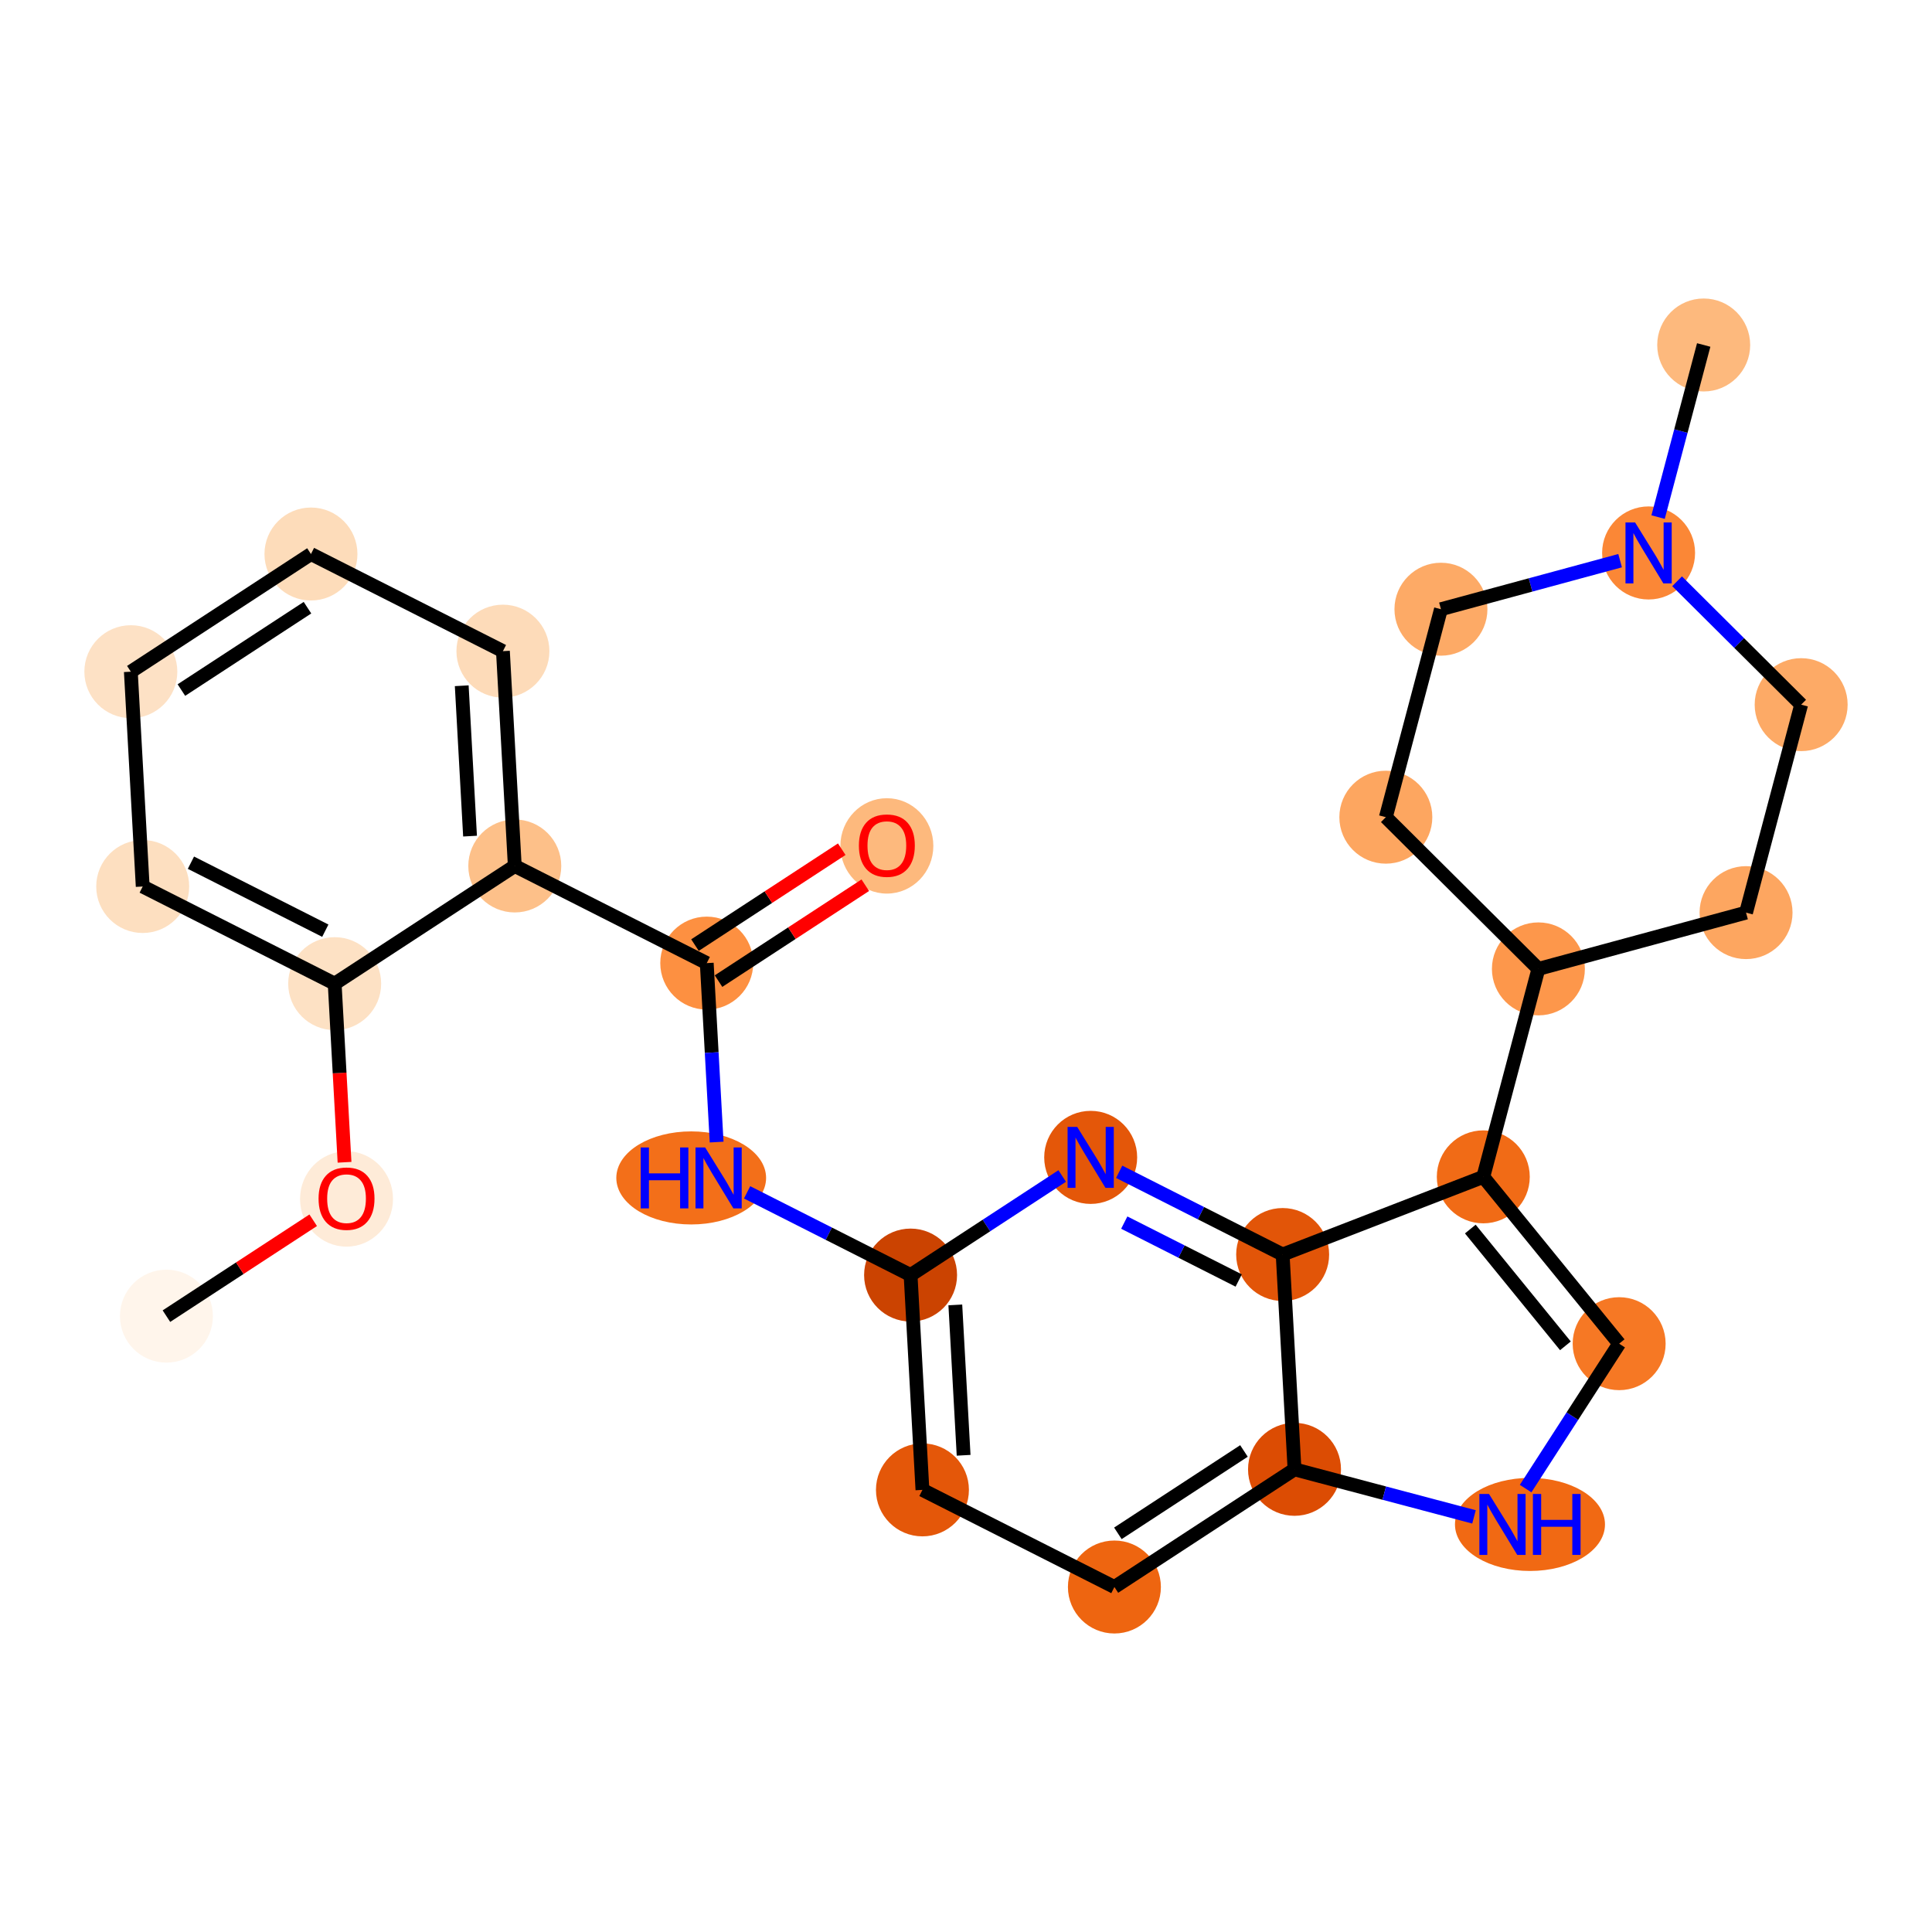 <?xml version='1.0' encoding='iso-8859-1'?>
<svg version='1.1' baseProfile='full'
              xmlns='http://www.w3.org/2000/svg'
                      xmlns:rdkit='http://www.rdkit.org/xml'
                      xmlns:xlink='http://www.w3.org/1999/xlink'
                  xml:space='preserve'
width='280px' height='280px' viewBox='0 0 280 280'>
<!-- END OF HEADER -->
<rect style='opacity:1.0;fill:#FFFFFF;stroke:none' width='280' height='280' x='0' y='0'> </rect>
<ellipse cx='24.12' cy='190.746' rx='6.236' ry='6.236'  style='fill:#FFF5EB;fill-rule:evenodd;stroke:#FFF5EB;stroke-width:1.0px;stroke-linecap:butt;stroke-linejoin:miter;stroke-opacity:1' />
<ellipse cx='50.222' cy='173.76' rx='6.236' ry='6.412'  style='fill:#FEEBD8;fill-rule:evenodd;stroke:#FEEBD8;stroke-width:1.0px;stroke-linecap:butt;stroke-linejoin:miter;stroke-opacity:1' />
<ellipse cx='48.504' cy='142.558' rx='6.236' ry='6.236'  style='fill:#FDE1C4;fill-rule:evenodd;stroke:#FDE1C4;stroke-width:1.0px;stroke-linecap:butt;stroke-linejoin:miter;stroke-opacity:1' />
<ellipse cx='20.682' cy='128.48' rx='6.236' ry='6.236'  style='fill:#FDDFC0;fill-rule:evenodd;stroke:#FDDFC0;stroke-width:1.0px;stroke-linecap:butt;stroke-linejoin:miter;stroke-opacity:1' />
<ellipse cx='18.963' cy='97.347' rx='6.236' ry='6.236'  style='fill:#FDE1C5;fill-rule:evenodd;stroke:#FDE1C5;stroke-width:1.0px;stroke-linecap:butt;stroke-linejoin:miter;stroke-opacity:1' />
<ellipse cx='45.066' cy='80.292' rx='6.236' ry='6.236'  style='fill:#FDDCBA;fill-rule:evenodd;stroke:#FDDCBA;stroke-width:1.0px;stroke-linecap:butt;stroke-linejoin:miter;stroke-opacity:1' />
<ellipse cx='72.887' cy='94.37' rx='6.236' ry='6.236'  style='fill:#FDDBB9;fill-rule:evenodd;stroke:#FDDBB9;stroke-width:1.0px;stroke-linecap:butt;stroke-linejoin:miter;stroke-opacity:1' />
<ellipse cx='74.606' cy='125.503' rx='6.236' ry='6.236'  style='fill:#FDC089;fill-rule:evenodd;stroke:#FDC089;stroke-width:1.0px;stroke-linecap:butt;stroke-linejoin:miter;stroke-opacity:1' />
<ellipse cx='102.428' cy='139.581' rx='6.236' ry='6.236'  style='fill:#FD9041;fill-rule:evenodd;stroke:#FD9041;stroke-width:1.0px;stroke-linecap:butt;stroke-linejoin:miter;stroke-opacity:1' />
<ellipse cx='128.53' cy='122.594' rx='6.236' ry='6.412'  style='fill:#FDB97D;fill-rule:evenodd;stroke:#FDB97D;stroke-width:1.0px;stroke-linecap:butt;stroke-linejoin:miter;stroke-opacity:1' />
<ellipse cx='100.174' cy='170.714' rx='10.354' ry='6.244'  style='fill:#F36F19;fill-rule:evenodd;stroke:#F36F19;stroke-width:1.0px;stroke-linecap:butt;stroke-linejoin:miter;stroke-opacity:1' />
<ellipse cx='131.968' cy='184.792' rx='6.236' ry='6.236'  style='fill:#CB4301;fill-rule:evenodd;stroke:#CB4301;stroke-width:1.0px;stroke-linecap:butt;stroke-linejoin:miter;stroke-opacity:1' />
<ellipse cx='133.687' cy='215.925' rx='6.236' ry='6.236'  style='fill:#E45709;fill-rule:evenodd;stroke:#E45709;stroke-width:1.0px;stroke-linecap:butt;stroke-linejoin:miter;stroke-opacity:1' />
<ellipse cx='161.508' cy='230.002' rx='6.236' ry='6.236'  style='fill:#EE6510;fill-rule:evenodd;stroke:#EE6510;stroke-width:1.0px;stroke-linecap:butt;stroke-linejoin:miter;stroke-opacity:1' />
<ellipse cx='187.611' cy='212.947' rx='6.236' ry='6.236'  style='fill:#DC4C03;fill-rule:evenodd;stroke:#DC4C03;stroke-width:1.0px;stroke-linecap:butt;stroke-linejoin:miter;stroke-opacity:1' />
<ellipse cx='221.736' cy='220.933' rx='10.371' ry='6.244'  style='fill:#F16913;fill-rule:evenodd;stroke:#F16913;stroke-width:1.0px;stroke-linecap:butt;stroke-linejoin:miter;stroke-opacity:1' />
<ellipse cx='234.66' cy='194.736' rx='6.236' ry='6.236'  style='fill:#F67824;fill-rule:evenodd;stroke:#F67824;stroke-width:1.0px;stroke-linecap:butt;stroke-linejoin:miter;stroke-opacity:1' />
<ellipse cx='214.97' cy='170.559' rx='6.236' ry='6.236'  style='fill:#F16B16;fill-rule:evenodd;stroke:#F16B16;stroke-width:1.0px;stroke-linecap:butt;stroke-linejoin:miter;stroke-opacity:1' />
<ellipse cx='222.956' cy='140.419' rx='6.236' ry='6.236'  style='fill:#FD974B;fill-rule:evenodd;stroke:#FD974B;stroke-width:1.0px;stroke-linecap:butt;stroke-linejoin:miter;stroke-opacity:1' />
<ellipse cx='253.051' cy='132.264' rx='6.236' ry='6.236'  style='fill:#FDA660;fill-rule:evenodd;stroke:#FDA660;stroke-width:1.0px;stroke-linecap:butt;stroke-linejoin:miter;stroke-opacity:1' />
<ellipse cx='261.037' cy='102.124' rx='6.236' ry='6.236'  style='fill:#FDAA66;fill-rule:evenodd;stroke:#FDAA66;stroke-width:1.0px;stroke-linecap:butt;stroke-linejoin:miter;stroke-opacity:1' />
<ellipse cx='238.927' cy='80.138' rx='6.236' ry='6.244'  style='fill:#FB8736;fill-rule:evenodd;stroke:#FB8736;stroke-width:1.0px;stroke-linecap:butt;stroke-linejoin:miter;stroke-opacity:1' />
<ellipse cx='246.913' cy='49.998' rx='6.236' ry='6.236'  style='fill:#FDB97D;fill-rule:evenodd;stroke:#FDB97D;stroke-width:1.0px;stroke-linecap:butt;stroke-linejoin:miter;stroke-opacity:1' />
<ellipse cx='208.832' cy='88.292' rx='6.236' ry='6.236'  style='fill:#FDAA66;fill-rule:evenodd;stroke:#FDAA66;stroke-width:1.0px;stroke-linecap:butt;stroke-linejoin:miter;stroke-opacity:1' />
<ellipse cx='200.846' cy='118.433' rx='6.236' ry='6.236'  style='fill:#FDA660;fill-rule:evenodd;stroke:#FDA660;stroke-width:1.0px;stroke-linecap:butt;stroke-linejoin:miter;stroke-opacity:1' />
<ellipse cx='185.892' cy='181.814' rx='6.236' ry='6.236'  style='fill:#E25508;fill-rule:evenodd;stroke:#E25508;stroke-width:1.0px;stroke-linecap:butt;stroke-linejoin:miter;stroke-opacity:1' />
<ellipse cx='158.07' cy='167.737' rx='6.236' ry='6.244'  style='fill:#E45709;fill-rule:evenodd;stroke:#E45709;stroke-width:1.0px;stroke-linecap:butt;stroke-linejoin:miter;stroke-opacity:1' />
<path class='bond-0 atom-0 atom-1' d='M 24.12,190.746 L 34.755,183.797' style='fill:none;fill-rule:evenodd;stroke:#000000;stroke-width:2.0px;stroke-linecap:butt;stroke-linejoin:miter;stroke-opacity:1' />
<path class='bond-0 atom-0 atom-1' d='M 34.755,183.797 L 45.39,176.849' style='fill:none;fill-rule:evenodd;stroke:#FF0000;stroke-width:2.0px;stroke-linecap:butt;stroke-linejoin:miter;stroke-opacity:1' />
<path class='bond-1 atom-1 atom-2' d='M 49.933,168.446 L 49.218,155.502' style='fill:none;fill-rule:evenodd;stroke:#FF0000;stroke-width:2.0px;stroke-linecap:butt;stroke-linejoin:miter;stroke-opacity:1' />
<path class='bond-1 atom-1 atom-2' d='M 49.218,155.502 L 48.504,142.558' style='fill:none;fill-rule:evenodd;stroke:#000000;stroke-width:2.0px;stroke-linecap:butt;stroke-linejoin:miter;stroke-opacity:1' />
<path class='bond-2 atom-2 atom-3' d='M 48.504,142.558 L 20.682,128.48' style='fill:none;fill-rule:evenodd;stroke:#000000;stroke-width:2.0px;stroke-linecap:butt;stroke-linejoin:miter;stroke-opacity:1' />
<path class='bond-2 atom-2 atom-3' d='M 47.146,134.882 L 27.671,125.028' style='fill:none;fill-rule:evenodd;stroke:#000000;stroke-width:2.0px;stroke-linecap:butt;stroke-linejoin:miter;stroke-opacity:1' />
<path class='bond-26 atom-7 atom-2' d='M 74.606,125.503 L 48.504,142.558' style='fill:none;fill-rule:evenodd;stroke:#000000;stroke-width:2.0px;stroke-linecap:butt;stroke-linejoin:miter;stroke-opacity:1' />
<path class='bond-3 atom-3 atom-4' d='M 20.682,128.48 L 18.963,97.347' style='fill:none;fill-rule:evenodd;stroke:#000000;stroke-width:2.0px;stroke-linecap:butt;stroke-linejoin:miter;stroke-opacity:1' />
<path class='bond-4 atom-4 atom-5' d='M 18.963,97.347 L 45.066,80.292' style='fill:none;fill-rule:evenodd;stroke:#000000;stroke-width:2.0px;stroke-linecap:butt;stroke-linejoin:miter;stroke-opacity:1' />
<path class='bond-4 atom-4 atom-5' d='M 26.29,100.009 L 44.562,88.071' style='fill:none;fill-rule:evenodd;stroke:#000000;stroke-width:2.0px;stroke-linecap:butt;stroke-linejoin:miter;stroke-opacity:1' />
<path class='bond-5 atom-5 atom-6' d='M 45.066,80.292 L 72.887,94.37' style='fill:none;fill-rule:evenodd;stroke:#000000;stroke-width:2.0px;stroke-linecap:butt;stroke-linejoin:miter;stroke-opacity:1' />
<path class='bond-6 atom-6 atom-7' d='M 72.887,94.37 L 74.606,125.503' style='fill:none;fill-rule:evenodd;stroke:#000000;stroke-width:2.0px;stroke-linecap:butt;stroke-linejoin:miter;stroke-opacity:1' />
<path class='bond-6 atom-6 atom-7' d='M 66.918,99.384 L 68.122,121.177' style='fill:none;fill-rule:evenodd;stroke:#000000;stroke-width:2.0px;stroke-linecap:butt;stroke-linejoin:miter;stroke-opacity:1' />
<path class='bond-7 atom-7 atom-8' d='M 74.606,125.503 L 102.428,139.581' style='fill:none;fill-rule:evenodd;stroke:#000000;stroke-width:2.0px;stroke-linecap:butt;stroke-linejoin:miter;stroke-opacity:1' />
<path class='bond-8 atom-8 atom-9' d='M 104.133,142.191 L 114.768,135.242' style='fill:none;fill-rule:evenodd;stroke:#000000;stroke-width:2.0px;stroke-linecap:butt;stroke-linejoin:miter;stroke-opacity:1' />
<path class='bond-8 atom-8 atom-9' d='M 114.768,135.242 L 125.403,128.294' style='fill:none;fill-rule:evenodd;stroke:#FF0000;stroke-width:2.0px;stroke-linecap:butt;stroke-linejoin:miter;stroke-opacity:1' />
<path class='bond-8 atom-8 atom-9' d='M 100.722,136.971 L 111.357,130.022' style='fill:none;fill-rule:evenodd;stroke:#000000;stroke-width:2.0px;stroke-linecap:butt;stroke-linejoin:miter;stroke-opacity:1' />
<path class='bond-8 atom-8 atom-9' d='M 111.357,130.022 L 121.992,123.073' style='fill:none;fill-rule:evenodd;stroke:#FF0000;stroke-width:2.0px;stroke-linecap:butt;stroke-linejoin:miter;stroke-opacity:1' />
<path class='bond-9 atom-8 atom-10' d='M 102.428,139.581 L 103.144,152.55' style='fill:none;fill-rule:evenodd;stroke:#000000;stroke-width:2.0px;stroke-linecap:butt;stroke-linejoin:miter;stroke-opacity:1' />
<path class='bond-9 atom-8 atom-10' d='M 103.144,152.55 L 103.86,165.519' style='fill:none;fill-rule:evenodd;stroke:#0000FF;stroke-width:2.0px;stroke-linecap:butt;stroke-linejoin:miter;stroke-opacity:1' />
<path class='bond-10 atom-10 atom-11' d='M 108.275,172.803 L 120.121,178.797' style='fill:none;fill-rule:evenodd;stroke:#0000FF;stroke-width:2.0px;stroke-linecap:butt;stroke-linejoin:miter;stroke-opacity:1' />
<path class='bond-10 atom-10 atom-11' d='M 120.121,178.797 L 131.968,184.792' style='fill:none;fill-rule:evenodd;stroke:#000000;stroke-width:2.0px;stroke-linecap:butt;stroke-linejoin:miter;stroke-opacity:1' />
<path class='bond-11 atom-11 atom-12' d='M 131.968,184.792 L 133.687,215.925' style='fill:none;fill-rule:evenodd;stroke:#000000;stroke-width:2.0px;stroke-linecap:butt;stroke-linejoin:miter;stroke-opacity:1' />
<path class='bond-11 atom-11 atom-12' d='M 138.452,189.118 L 139.655,210.911' style='fill:none;fill-rule:evenodd;stroke:#000000;stroke-width:2.0px;stroke-linecap:butt;stroke-linejoin:miter;stroke-opacity:1' />
<path class='bond-27 atom-26 atom-11' d='M 153.942,170.434 L 142.955,177.613' style='fill:none;fill-rule:evenodd;stroke:#0000FF;stroke-width:2.0px;stroke-linecap:butt;stroke-linejoin:miter;stroke-opacity:1' />
<path class='bond-27 atom-26 atom-11' d='M 142.955,177.613 L 131.968,184.792' style='fill:none;fill-rule:evenodd;stroke:#000000;stroke-width:2.0px;stroke-linecap:butt;stroke-linejoin:miter;stroke-opacity:1' />
<path class='bond-12 atom-12 atom-13' d='M 133.687,215.925 L 161.508,230.002' style='fill:none;fill-rule:evenodd;stroke:#000000;stroke-width:2.0px;stroke-linecap:butt;stroke-linejoin:miter;stroke-opacity:1' />
<path class='bond-13 atom-13 atom-14' d='M 161.508,230.002 L 187.611,212.947' style='fill:none;fill-rule:evenodd;stroke:#000000;stroke-width:2.0px;stroke-linecap:butt;stroke-linejoin:miter;stroke-opacity:1' />
<path class='bond-13 atom-13 atom-14' d='M 162.012,222.224 L 180.284,210.285' style='fill:none;fill-rule:evenodd;stroke:#000000;stroke-width:2.0px;stroke-linecap:butt;stroke-linejoin:miter;stroke-opacity:1' />
<path class='bond-14 atom-14 atom-15' d='M 187.611,212.947 L 200.617,216.393' style='fill:none;fill-rule:evenodd;stroke:#000000;stroke-width:2.0px;stroke-linecap:butt;stroke-linejoin:miter;stroke-opacity:1' />
<path class='bond-14 atom-14 atom-15' d='M 200.617,216.393 L 213.623,219.839' style='fill:none;fill-rule:evenodd;stroke:#0000FF;stroke-width:2.0px;stroke-linecap:butt;stroke-linejoin:miter;stroke-opacity:1' />
<path class='bond-28 atom-25 atom-14' d='M 185.892,181.814 L 187.611,212.947' style='fill:none;fill-rule:evenodd;stroke:#000000;stroke-width:2.0px;stroke-linecap:butt;stroke-linejoin:miter;stroke-opacity:1' />
<path class='bond-15 atom-15 atom-16' d='M 221.104,215.739 L 227.882,205.237' style='fill:none;fill-rule:evenodd;stroke:#0000FF;stroke-width:2.0px;stroke-linecap:butt;stroke-linejoin:miter;stroke-opacity:1' />
<path class='bond-15 atom-15 atom-16' d='M 227.882,205.237 L 234.66,194.736' style='fill:none;fill-rule:evenodd;stroke:#000000;stroke-width:2.0px;stroke-linecap:butt;stroke-linejoin:miter;stroke-opacity:1' />
<path class='bond-16 atom-16 atom-17' d='M 234.66,194.736 L 214.97,170.559' style='fill:none;fill-rule:evenodd;stroke:#000000;stroke-width:2.0px;stroke-linecap:butt;stroke-linejoin:miter;stroke-opacity:1' />
<path class='bond-16 atom-16 atom-17' d='M 226.871,195.047 L 213.088,178.124' style='fill:none;fill-rule:evenodd;stroke:#000000;stroke-width:2.0px;stroke-linecap:butt;stroke-linejoin:miter;stroke-opacity:1' />
<path class='bond-17 atom-17 atom-18' d='M 214.97,170.559 L 222.956,140.419' style='fill:none;fill-rule:evenodd;stroke:#000000;stroke-width:2.0px;stroke-linecap:butt;stroke-linejoin:miter;stroke-opacity:1' />
<path class='bond-24 atom-17 atom-25' d='M 214.97,170.559 L 185.892,181.814' style='fill:none;fill-rule:evenodd;stroke:#000000;stroke-width:2.0px;stroke-linecap:butt;stroke-linejoin:miter;stroke-opacity:1' />
<path class='bond-18 atom-18 atom-19' d='M 222.956,140.419 L 253.051,132.264' style='fill:none;fill-rule:evenodd;stroke:#000000;stroke-width:2.0px;stroke-linecap:butt;stroke-linejoin:miter;stroke-opacity:1' />
<path class='bond-29 atom-24 atom-18' d='M 200.846,118.433 L 222.956,140.419' style='fill:none;fill-rule:evenodd;stroke:#000000;stroke-width:2.0px;stroke-linecap:butt;stroke-linejoin:miter;stroke-opacity:1' />
<path class='bond-19 atom-19 atom-20' d='M 253.051,132.264 L 261.037,102.124' style='fill:none;fill-rule:evenodd;stroke:#000000;stroke-width:2.0px;stroke-linecap:butt;stroke-linejoin:miter;stroke-opacity:1' />
<path class='bond-20 atom-20 atom-21' d='M 261.037,102.124 L 252.046,93.184' style='fill:none;fill-rule:evenodd;stroke:#000000;stroke-width:2.0px;stroke-linecap:butt;stroke-linejoin:miter;stroke-opacity:1' />
<path class='bond-20 atom-20 atom-21' d='M 252.046,93.184 L 243.056,84.243' style='fill:none;fill-rule:evenodd;stroke:#0000FF;stroke-width:2.0px;stroke-linecap:butt;stroke-linejoin:miter;stroke-opacity:1' />
<path class='bond-21 atom-21 atom-22' d='M 240.304,74.943 L 243.608,62.47' style='fill:none;fill-rule:evenodd;stroke:#0000FF;stroke-width:2.0px;stroke-linecap:butt;stroke-linejoin:miter;stroke-opacity:1' />
<path class='bond-21 atom-21 atom-22' d='M 243.608,62.47 L 246.913,49.998' style='fill:none;fill-rule:evenodd;stroke:#000000;stroke-width:2.0px;stroke-linecap:butt;stroke-linejoin:miter;stroke-opacity:1' />
<path class='bond-22 atom-21 atom-23' d='M 234.799,81.256 L 221.815,84.774' style='fill:none;fill-rule:evenodd;stroke:#0000FF;stroke-width:2.0px;stroke-linecap:butt;stroke-linejoin:miter;stroke-opacity:1' />
<path class='bond-22 atom-21 atom-23' d='M 221.815,84.774 L 208.832,88.292' style='fill:none;fill-rule:evenodd;stroke:#000000;stroke-width:2.0px;stroke-linecap:butt;stroke-linejoin:miter;stroke-opacity:1' />
<path class='bond-23 atom-23 atom-24' d='M 208.832,88.292 L 200.846,118.433' style='fill:none;fill-rule:evenodd;stroke:#000000;stroke-width:2.0px;stroke-linecap:butt;stroke-linejoin:miter;stroke-opacity:1' />
<path class='bond-25 atom-25 atom-26' d='M 185.892,181.814 L 174.045,175.82' style='fill:none;fill-rule:evenodd;stroke:#000000;stroke-width:2.0px;stroke-linecap:butt;stroke-linejoin:miter;stroke-opacity:1' />
<path class='bond-25 atom-25 atom-26' d='M 174.045,175.82 L 162.199,169.826' style='fill:none;fill-rule:evenodd;stroke:#0000FF;stroke-width:2.0px;stroke-linecap:butt;stroke-linejoin:miter;stroke-opacity:1' />
<path class='bond-25 atom-25 atom-26' d='M 179.522,185.58 L 171.23,181.384' style='fill:none;fill-rule:evenodd;stroke:#000000;stroke-width:2.0px;stroke-linecap:butt;stroke-linejoin:miter;stroke-opacity:1' />
<path class='bond-25 atom-25 atom-26' d='M 171.23,181.384 L 162.937,177.188' style='fill:none;fill-rule:evenodd;stroke:#0000FF;stroke-width:2.0px;stroke-linecap:butt;stroke-linejoin:miter;stroke-opacity:1' />
<path  class='atom-1' d='M 46.169 173.716
Q 46.169 171.596, 47.217 170.411
Q 48.264 169.226, 50.222 169.226
Q 52.181 169.226, 53.228 170.411
Q 54.276 171.596, 54.276 173.716
Q 54.276 175.861, 53.216 177.083
Q 52.156 178.293, 50.222 178.293
Q 48.277 178.293, 47.217 177.083
Q 46.169 175.874, 46.169 173.716
M 50.222 177.295
Q 51.569 177.295, 52.293 176.397
Q 53.029 175.487, 53.029 173.716
Q 53.029 171.982, 52.293 171.109
Q 51.569 170.224, 50.222 170.224
Q 48.876 170.224, 48.14 171.097
Q 47.416 171.97, 47.416 173.716
Q 47.416 175.499, 48.14 176.397
Q 48.876 177.295, 50.222 177.295
' fill='#FF0000'/>
<path  class='atom-9' d='M 124.477 122.551
Q 124.477 120.43, 125.524 119.246
Q 126.572 118.061, 128.53 118.061
Q 130.488 118.061, 131.536 119.246
Q 132.583 120.43, 132.583 122.551
Q 132.583 124.696, 131.523 125.918
Q 130.463 127.128, 128.53 127.128
Q 126.584 127.128, 125.524 125.918
Q 124.477 124.708, 124.477 122.551
M 128.53 126.13
Q 129.877 126.13, 130.6 125.232
Q 131.336 124.322, 131.336 122.551
Q 131.336 120.817, 130.6 119.944
Q 129.877 119.058, 128.53 119.058
Q 127.183 119.058, 126.447 119.932
Q 125.724 120.805, 125.724 122.551
Q 125.724 124.334, 126.447 125.232
Q 127.183 126.13, 128.53 126.13
' fill='#FF0000'/>
<path  class='atom-10' d='M 92.853 166.299
L 94.05 166.299
L 94.05 170.053
L 98.565 170.053
L 98.565 166.299
L 99.763 166.299
L 99.763 175.129
L 98.565 175.129
L 98.565 171.051
L 94.05 171.051
L 94.05 175.129
L 92.853 175.129
L 92.853 166.299
' fill='#0000FF'/>
<path  class='atom-10' d='M 102.195 166.299
L 105.088 170.976
Q 105.375 171.437, 105.836 172.273
Q 106.298 173.108, 106.323 173.158
L 106.323 166.299
L 107.495 166.299
L 107.495 175.129
L 106.285 175.129
L 103.18 170.015
Q 102.818 169.417, 102.431 168.731
Q 102.057 168.045, 101.945 167.833
L 101.945 175.129
L 100.798 175.129
L 100.798 166.299
L 102.195 166.299
' fill='#0000FF'/>
<path  class='atom-15' d='M 215.799 216.518
L 218.693 221.195
Q 218.979 221.657, 219.441 222.492
Q 219.902 223.328, 219.927 223.378
L 219.927 216.518
L 221.1 216.518
L 221.1 225.348
L 219.89 225.348
L 216.784 220.235
Q 216.423 219.636, 216.036 218.95
Q 215.662 218.264, 215.55 218.052
L 215.55 225.348
L 214.402 225.348
L 214.402 216.518
L 215.799 216.518
' fill='#0000FF'/>
<path  class='atom-15' d='M 222.16 216.518
L 223.357 216.518
L 223.357 220.272
L 227.872 220.272
L 227.872 216.518
L 229.069 216.518
L 229.069 225.348
L 227.872 225.348
L 227.872 221.27
L 223.357 221.27
L 223.357 225.348
L 222.16 225.348
L 222.16 216.518
' fill='#0000FF'/>
<path  class='atom-21' d='M 236.975 75.723
L 239.869 80.4
Q 240.156 80.861, 240.617 81.697
Q 241.079 82.533, 241.104 82.582
L 241.104 75.723
L 242.276 75.723
L 242.276 84.553
L 241.066 84.553
L 237.961 79.439
Q 237.599 78.841, 237.212 78.155
Q 236.838 77.469, 236.726 77.257
L 236.726 84.553
L 235.578 84.553
L 235.578 75.723
L 236.975 75.723
' fill='#0000FF'/>
<path  class='atom-26' d='M 156.118 163.321
L 159.012 167.998
Q 159.299 168.46, 159.76 169.296
Q 160.222 170.131, 160.247 170.181
L 160.247 163.321
L 161.419 163.321
L 161.419 172.152
L 160.209 172.152
L 157.104 167.038
Q 156.742 166.439, 156.355 165.753
Q 155.981 165.068, 155.869 164.855
L 155.869 172.152
L 154.722 172.152
L 154.722 163.321
L 156.118 163.321
' fill='#0000FF'/>
</svg>
